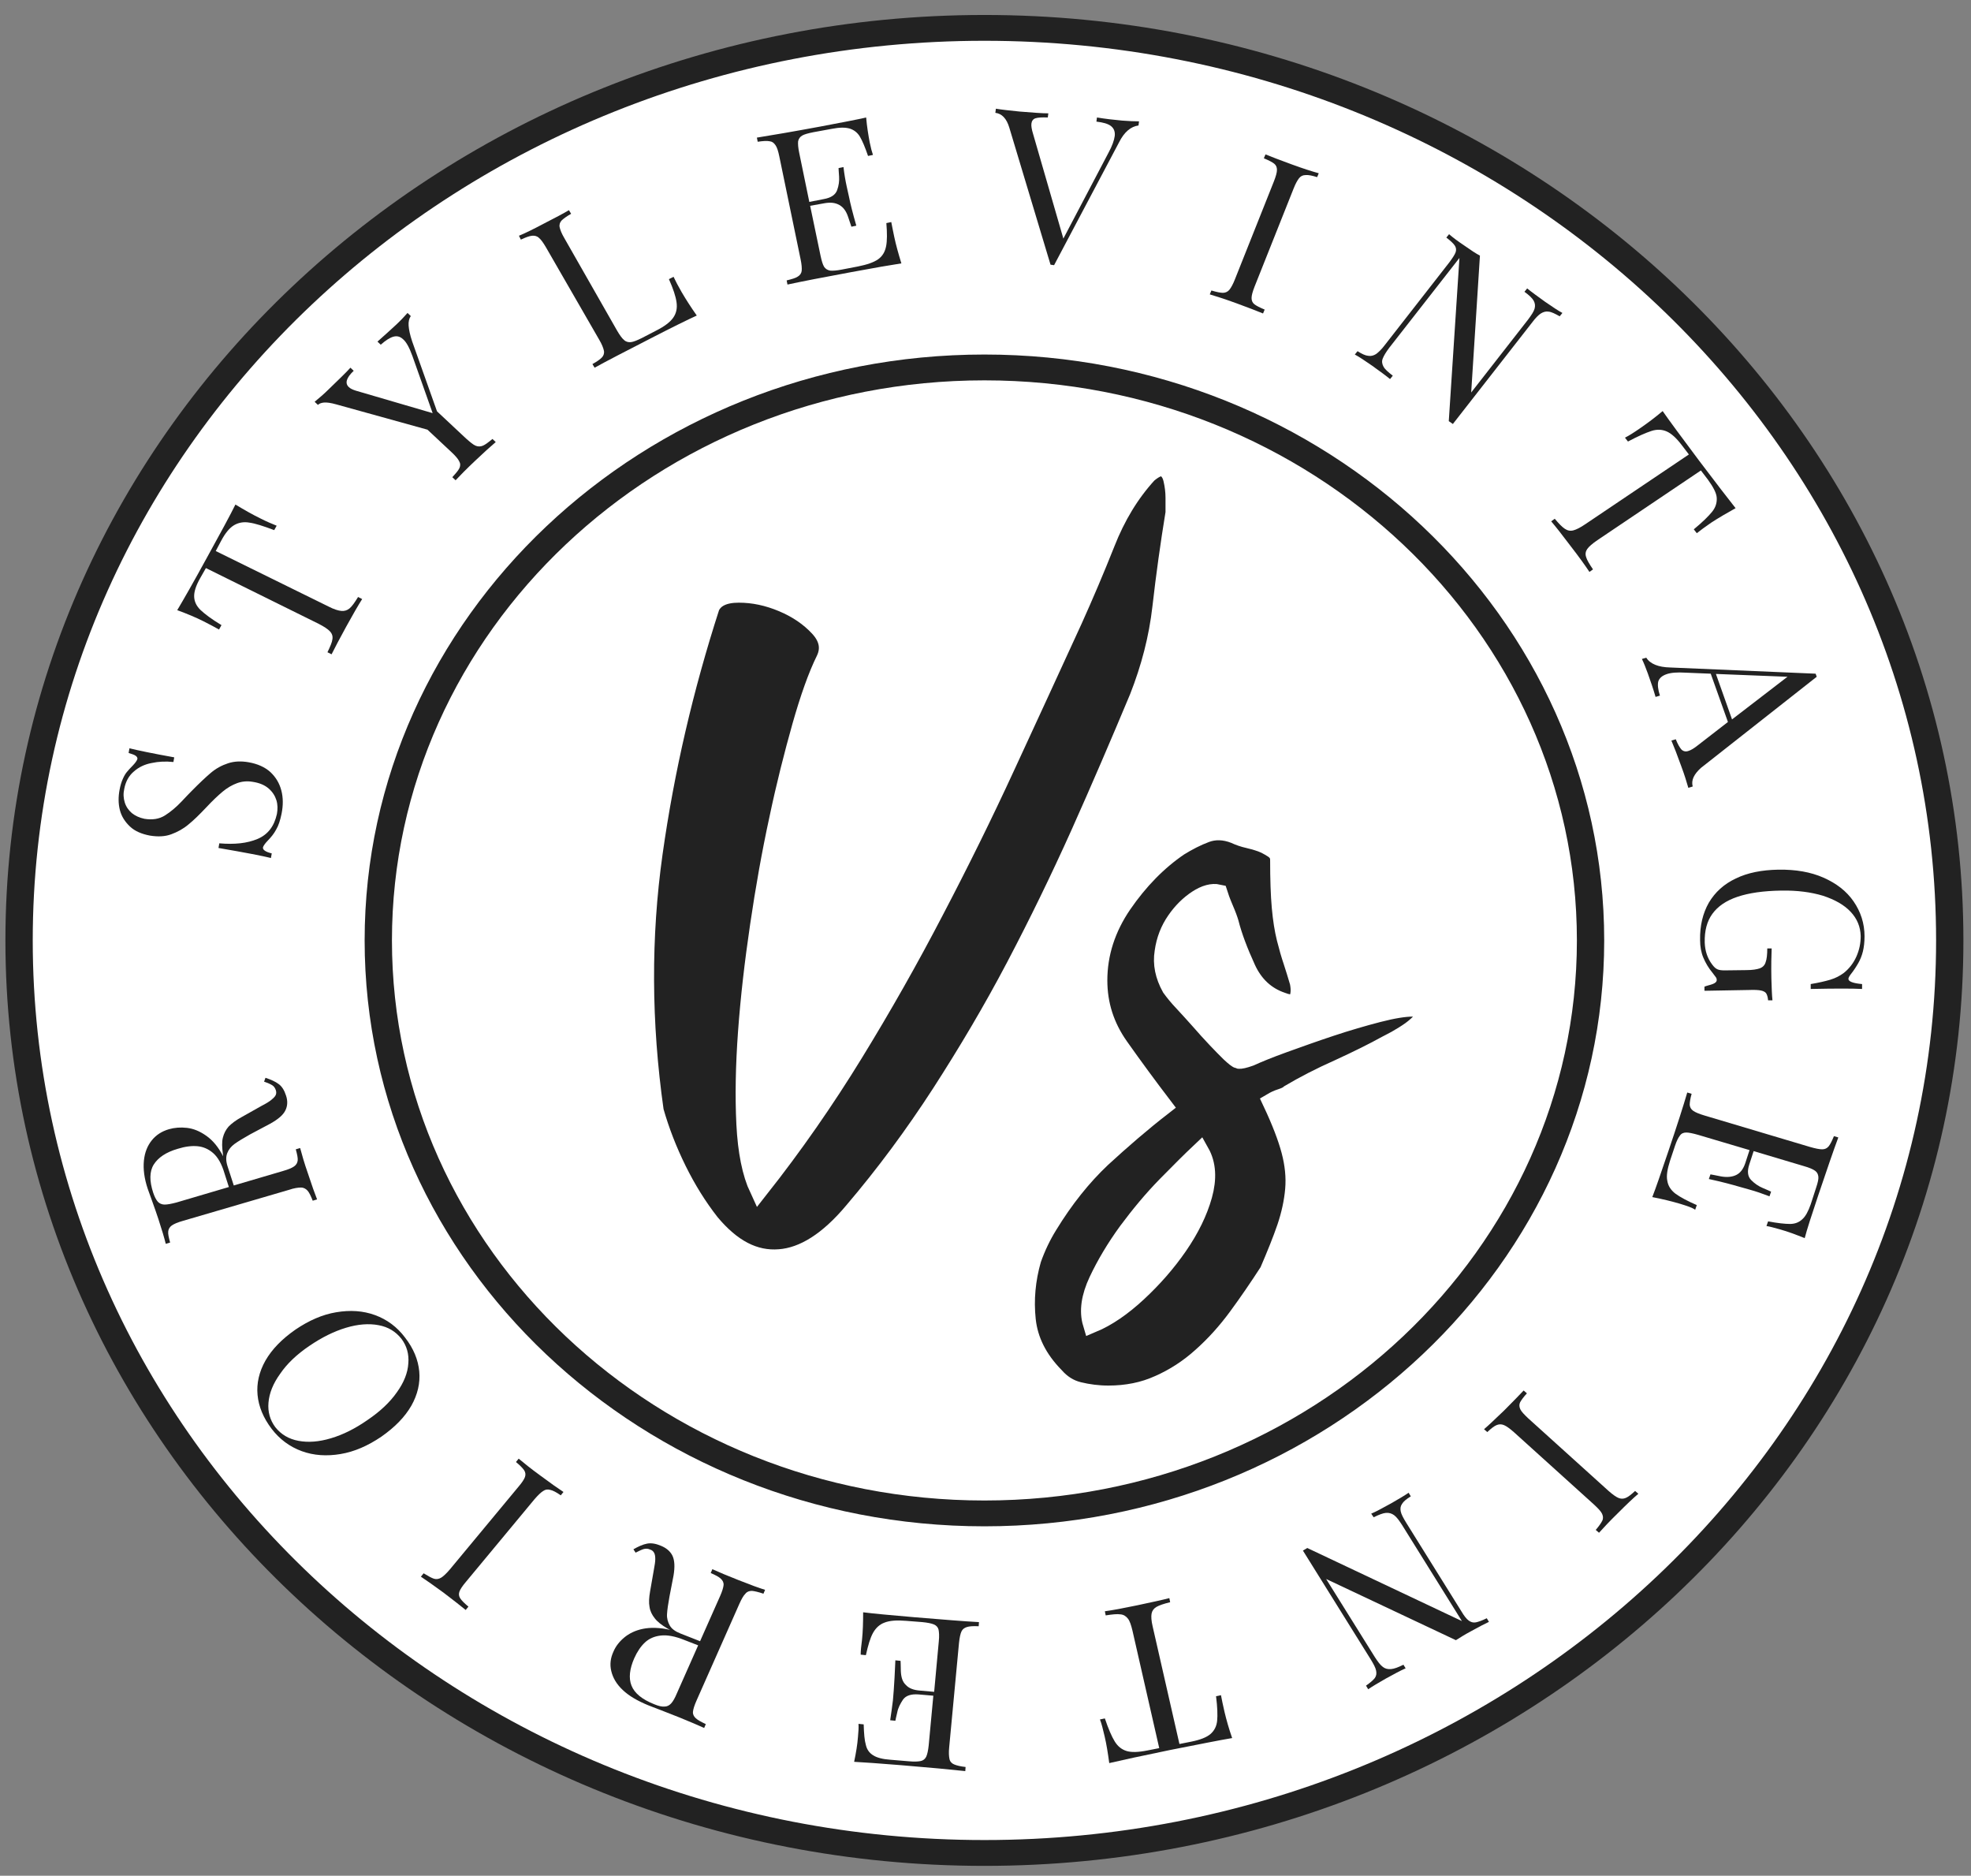 <svg width="103" height="98" viewBox="0 0 103 98" fill="none" xmlns="http://www.w3.org/2000/svg">
<rect x="0" y="0" width="103" height="98" fill="#808080" stroke="none"/>
<g id="02">
<g id="Group">
<path id="Vector" d="M51.443 96.811C79.304 96.811 101.889 75.465 101.889 49.134C101.889 22.803 79.304 1.457 51.443 1.457C23.583 1.457 0.997 22.803 0.997 49.134C0.997 75.465 23.583 96.811 51.443 96.811Z" fill="white"/>
<path id="Vector_2" d="M51.443 97.486C23.237 97.486 0.283 75.792 0.283 49.134C0.283 22.476 23.237 0.782 51.443 0.782C79.65 0.782 102.603 22.476 102.603 49.134C102.603 75.792 79.65 97.486 51.443 97.486ZM51.443 2.131C24.022 2.131 1.711 23.218 1.711 49.134C1.711 75.05 24.022 96.136 51.443 96.136C78.865 96.136 101.176 75.05 101.176 49.134C101.176 23.218 78.865 2.131 51.443 2.131Z" fill="#222222"/>
</g>
<g id="Group_2">
<path id="Vector_3" d="M58.638 6.3C58.981 6.327 59.28 6.34 59.523 6.34L59.495 6.556C59.095 6.61 58.752 6.894 58.481 7.433L55.084 13.855L54.984 13.841L54.898 13.828L52.743 6.664C52.6 6.192 52.357 5.936 52.015 5.895L52.043 5.679C52.357 5.733 52.771 5.774 53.285 5.828C53.956 5.882 54.456 5.922 54.784 5.922L54.755 6.138C54.456 6.125 54.242 6.138 54.113 6.179C53.984 6.219 53.913 6.327 53.899 6.462C53.885 6.583 53.913 6.759 53.984 6.988L55.569 12.465L57.924 7.986C58.124 7.622 58.224 7.325 58.253 7.109C58.281 6.88 58.21 6.705 58.053 6.583C57.896 6.462 57.639 6.394 57.296 6.354L57.325 6.138C57.739 6.206 58.181 6.26 58.638 6.3Z" fill="#222222"/>
<path id="Vector_4" d="M68.23 9.147C68.087 9.147 67.973 9.201 67.888 9.309C67.802 9.416 67.702 9.592 67.602 9.848L65.561 14.975C65.461 15.231 65.404 15.434 65.404 15.568C65.404 15.703 65.447 15.811 65.546 15.892C65.646 15.973 65.832 16.067 66.089 16.175L66.003 16.378C65.675 16.243 65.218 16.067 64.633 15.852C64.005 15.622 63.534 15.474 63.22 15.38L63.305 15.177C63.577 15.258 63.776 15.299 63.905 15.299C64.033 15.299 64.162 15.245 64.248 15.137C64.333 15.029 64.433 14.853 64.533 14.597L66.574 9.47C66.674 9.214 66.731 9.012 66.731 8.877C66.731 8.742 66.688 8.634 66.588 8.553C66.489 8.472 66.303 8.378 66.046 8.27L66.132 8.067C66.431 8.189 66.888 8.364 67.516 8.594C68.102 8.809 68.573 8.958 68.915 9.052L68.83 9.255C68.573 9.174 68.373 9.133 68.23 9.147Z" fill="#222222"/>
<path id="Vector_5" d="M80.935 16.283C80.792 16.256 80.649 16.297 80.521 16.378C80.392 16.459 80.235 16.621 80.064 16.85L75.924 22.152L75.71 22.003L76.267 13.477L72.598 18.172C72.427 18.401 72.313 18.59 72.256 18.739C72.199 18.887 72.227 19.022 72.299 19.157C72.37 19.292 72.541 19.44 72.784 19.629L72.641 19.805C72.427 19.629 72.113 19.4 71.699 19.103C71.328 18.847 71.028 18.644 70.8 18.523L70.942 18.348C71.171 18.496 71.356 18.577 71.499 18.59C71.642 18.617 71.785 18.577 71.913 18.496C72.042 18.401 72.199 18.253 72.37 18.024L75.739 13.707C75.91 13.477 76.024 13.302 76.067 13.181C76.11 13.059 76.096 12.938 76.024 12.83C75.953 12.722 75.81 12.587 75.582 12.412L75.725 12.236C75.91 12.398 76.196 12.614 76.581 12.87C76.867 13.072 77.109 13.234 77.338 13.356L76.881 20.506L79.85 16.702C80.021 16.472 80.15 16.283 80.192 16.135C80.235 15.987 80.221 15.852 80.15 15.717C80.078 15.582 79.907 15.42 79.664 15.245L79.807 15.069C80.021 15.245 80.335 15.474 80.749 15.771C81.12 16.027 81.42 16.229 81.648 16.351L81.506 16.526C81.263 16.391 81.078 16.297 80.935 16.283Z" fill="#222222"/>
<path id="Vector_6" d="M85.716 22.368C86.087 22.111 86.472 21.828 86.886 21.477C87.243 21.99 87.871 22.84 88.771 24.041C89.67 25.228 90.312 26.064 90.698 26.55C90.213 26.82 89.799 27.063 89.427 27.305C89.113 27.521 88.856 27.71 88.671 27.858L88.514 27.656C88.971 27.278 89.285 26.968 89.47 26.739C89.656 26.509 89.727 26.267 89.713 26.01C89.699 25.754 89.527 25.444 89.256 25.066L88.885 24.58L83.475 28.223C83.218 28.398 83.032 28.56 82.947 28.681C82.861 28.803 82.832 28.951 82.89 29.113C82.933 29.262 83.061 29.477 83.246 29.747L83.061 29.882C82.847 29.558 82.519 29.1 82.09 28.547C81.633 27.939 81.291 27.508 81.062 27.238L81.248 27.103C81.462 27.359 81.633 27.535 81.776 27.629C81.919 27.724 82.062 27.751 82.219 27.71C82.376 27.67 82.59 27.562 82.847 27.386L88.257 23.744L87.886 23.258C87.6 22.88 87.343 22.651 87.101 22.543C86.858 22.435 86.587 22.422 86.301 22.516C86.016 22.61 85.602 22.786 85.074 23.069L84.917 22.867C85.131 22.759 85.388 22.597 85.716 22.368Z" fill="#222222"/>
<path id="Vector_7" d="M88.457 41.093L88.228 41.161C88.143 40.864 88.029 40.486 87.857 40.027C87.643 39.434 87.472 38.989 87.343 38.692L87.572 38.624C87.672 38.881 87.786 39.07 87.872 39.164C87.972 39.258 88.1 39.285 88.243 39.231C88.371 39.191 88.528 39.096 88.714 38.948L90.298 37.721L89.399 35.198L88.071 35.144C87.643 35.117 87.315 35.144 87.087 35.225C86.858 35.306 86.715 35.427 86.658 35.602C86.615 35.778 86.644 36.034 86.744 36.344L86.516 36.412C86.401 36.007 86.258 35.602 86.116 35.198C86.002 34.887 85.902 34.631 85.802 34.429L86.03 34.361C86.23 34.685 86.658 34.86 87.286 34.874L94.88 35.198L94.938 35.359L88.885 40.122C88.514 40.459 88.371 40.769 88.457 41.093ZM93.41 35.359L89.67 35.211L90.512 37.586L93.41 35.359Z" fill="#222222"/>
<path id="Vector_8" d="M89.499 51.414C89.642 51.36 89.713 51.292 89.713 51.198C89.713 51.144 89.699 51.104 89.671 51.063C89.642 51.023 89.585 50.942 89.499 50.834C89.285 50.578 89.128 50.308 89.014 50.038C88.9 49.768 88.843 49.458 88.843 49.12C88.828 48.365 88.985 47.717 89.299 47.164C89.628 46.611 90.085 46.193 90.713 45.896C91.326 45.599 92.069 45.451 92.939 45.437C93.839 45.424 94.624 45.559 95.295 45.856C95.966 46.153 96.494 46.557 96.865 47.097C97.236 47.636 97.436 48.244 97.436 48.918C97.436 49.215 97.407 49.485 97.35 49.714C97.293 49.943 97.208 50.146 97.108 50.321C97.008 50.497 96.879 50.699 96.708 50.915C96.637 51.009 96.594 51.09 96.594 51.144C96.594 51.279 96.836 51.373 97.308 51.414V51.67C96.808 51.643 95.909 51.643 94.624 51.67V51.414C95.038 51.346 95.38 51.266 95.652 51.185C95.923 51.104 96.151 50.982 96.351 50.834C96.622 50.618 96.851 50.335 97.008 49.984C97.165 49.633 97.236 49.282 97.236 48.905C97.222 48.419 97.051 48.001 96.708 47.636C96.365 47.272 95.88 47.002 95.266 46.8C94.638 46.611 93.924 46.517 93.097 46.53C92.154 46.544 91.398 46.652 90.798 46.854C90.199 47.056 89.77 47.353 89.485 47.744C89.2 48.136 89.071 48.635 89.085 49.242C89.1 49.687 89.228 50.065 89.471 50.389C89.571 50.523 89.656 50.605 89.756 50.645C89.842 50.685 89.97 50.699 90.127 50.699L91.255 50.685C91.583 50.685 91.812 50.645 91.969 50.591C92.112 50.537 92.226 50.429 92.269 50.267C92.326 50.119 92.354 49.876 92.354 49.552H92.583C92.568 49.916 92.554 50.429 92.568 51.117C92.583 51.63 92.597 52.021 92.625 52.264H92.397C92.383 52.089 92.34 51.967 92.297 51.9C92.254 51.832 92.154 51.778 92.026 51.751C91.897 51.724 91.683 51.711 91.384 51.724L89.071 51.765V51.549C89.2 51.495 89.357 51.468 89.499 51.414Z" fill="#222222"/>
<path id="Vector_9" d="M87.801 62.895C87.387 62.773 86.901 62.652 86.345 62.544C86.53 62.072 86.802 61.276 87.187 60.142C87.644 58.793 87.972 57.768 88.172 57.08L88.4 57.148C88.329 57.404 88.3 57.593 88.3 57.728C88.315 57.863 88.372 57.957 88.486 58.038C88.6 58.119 88.8 58.2 89.071 58.281L94.595 59.927C94.881 60.008 95.081 60.048 95.224 60.048C95.366 60.048 95.48 59.994 95.566 59.886C95.652 59.778 95.737 59.603 95.837 59.36L96.066 59.428C95.809 60.115 95.466 61.127 95.009 62.477C94.667 63.502 94.424 64.244 94.31 64.689C93.839 64.5 93.411 64.338 93.011 64.23C92.725 64.149 92.483 64.082 92.311 64.055L92.397 63.812C92.897 63.907 93.282 63.947 93.539 63.947C93.796 63.947 94.01 63.866 94.181 63.704C94.353 63.556 94.496 63.286 94.624 62.922L94.909 62.045C94.995 61.788 95.038 61.6 95.024 61.478C95.009 61.357 94.966 61.249 94.852 61.168C94.738 61.087 94.553 61.006 94.267 60.925L91.641 60.142L91.412 60.844C91.298 61.195 91.326 61.465 91.512 61.654C91.698 61.842 91.897 61.977 92.126 62.072C92.354 62.166 92.497 62.234 92.554 62.261L92.469 62.504C92.112 62.368 91.769 62.247 91.427 62.153L90.898 62.004C90.527 61.896 89.985 61.748 89.3 61.6L89.385 61.357C89.442 61.37 89.628 61.397 89.942 61.465C90.256 61.519 90.527 61.492 90.741 61.384C90.955 61.276 91.098 61.073 91.198 60.79L91.427 60.089L88.743 59.293C88.457 59.212 88.257 59.171 88.115 59.171C87.972 59.171 87.858 59.225 87.787 59.333C87.701 59.441 87.615 59.616 87.529 59.873L87.273 60.642C87.13 61.087 87.073 61.438 87.13 61.694C87.173 61.964 87.315 62.18 87.558 62.368C87.801 62.544 88.172 62.746 88.671 62.962L88.586 63.205C88.415 63.084 88.143 63.003 87.801 62.895Z" fill="#222222"/>
<path id="Vector_10" d="M83.733 79.448C83.79 79.327 83.775 79.205 83.718 79.084C83.661 78.963 83.519 78.814 83.304 78.612L79.108 74.821C78.894 74.632 78.722 74.51 78.594 74.457C78.465 74.403 78.337 74.403 78.208 74.457C78.08 74.51 77.923 74.632 77.723 74.821L77.552 74.672C77.823 74.443 78.166 74.106 78.608 73.688C79.065 73.229 79.407 72.878 79.622 72.649L79.793 72.797C79.607 72.999 79.493 73.161 79.436 73.269C79.379 73.391 79.393 73.512 79.45 73.633C79.507 73.755 79.65 73.903 79.864 74.106L84.061 77.897C84.275 78.085 84.446 78.207 84.575 78.261C84.703 78.315 84.832 78.315 84.96 78.261C85.089 78.207 85.246 78.085 85.446 77.897L85.617 78.045C85.374 78.247 85.017 78.585 84.561 79.043C84.118 79.475 83.79 79.826 83.561 80.082L83.39 79.934C83.561 79.731 83.675 79.57 83.733 79.448Z" fill="#222222"/>
<path id="Vector_11" d="M71.842 87.677C71.928 87.556 71.942 87.435 71.913 87.286C71.885 87.138 71.785 86.949 71.628 86.693L68.088 81.013L68.316 80.878L76.396 84.696L73.269 79.677C73.112 79.434 72.984 79.259 72.856 79.165C72.727 79.07 72.584 79.03 72.427 79.043C72.27 79.057 72.056 79.138 71.785 79.273L71.656 79.084C71.913 78.976 72.256 78.787 72.699 78.544C73.098 78.315 73.398 78.139 73.612 77.991L73.726 78.18C73.498 78.315 73.341 78.45 73.269 78.571C73.184 78.692 73.17 78.814 73.198 78.962C73.227 79.111 73.327 79.3 73.484 79.556L76.367 84.183C76.51 84.426 76.638 84.588 76.752 84.669C76.867 84.75 76.981 84.79 77.124 84.763C77.252 84.737 77.452 84.669 77.695 84.548L77.809 84.737C77.581 84.844 77.266 85.006 76.853 85.236C76.553 85.397 76.296 85.559 76.082 85.694L69.301 82.497L71.842 86.571C71.999 86.814 72.128 86.989 72.256 87.084C72.37 87.178 72.513 87.219 72.684 87.205C72.856 87.192 73.07 87.111 73.341 86.976L73.455 87.165C73.198 87.273 72.856 87.462 72.413 87.704C72.013 87.934 71.714 88.109 71.499 88.258L71.385 88.069C71.599 87.92 71.756 87.785 71.842 87.677Z" fill="#222222"/>
<path id="Vector_12" d="M63.991 89.445C64.091 89.863 64.219 90.322 64.39 90.808C63.748 90.915 62.677 91.131 61.164 91.428C59.651 91.739 58.595 91.968 57.967 92.116C57.895 91.59 57.824 91.131 57.724 90.713C57.639 90.349 57.567 90.052 57.481 89.836L57.738 89.782C57.924 90.335 58.095 90.727 58.252 90.983C58.409 91.239 58.609 91.401 58.866 91.482C59.123 91.563 59.494 91.55 59.965 91.455L60.579 91.334L59.18 85.195C59.109 84.898 59.037 84.683 58.937 84.561C58.837 84.44 58.723 84.359 58.552 84.345C58.381 84.318 58.124 84.345 57.781 84.399L57.738 84.183C58.138 84.13 58.709 84.022 59.423 83.873C60.179 83.711 60.75 83.59 61.107 83.496L61.15 83.711C60.807 83.792 60.579 83.873 60.436 83.954C60.294 84.035 60.208 84.156 60.179 84.305C60.151 84.453 60.165 84.683 60.236 84.98L61.635 91.118L62.249 90.996C62.72 90.902 63.063 90.767 63.263 90.592C63.462 90.416 63.577 90.187 63.605 89.904C63.634 89.62 63.62 89.189 63.548 88.622L63.805 88.568C63.848 88.784 63.905 89.081 63.991 89.445Z" fill="#222222"/>
<path id="Vector_13" d="M45.049 85.654C45.092 85.236 45.106 84.764 45.106 84.237C45.634 84.305 46.519 84.386 47.775 84.494C49.26 84.615 50.387 84.71 51.158 84.75L51.144 84.966C50.858 84.952 50.659 84.966 50.53 85.006C50.402 85.047 50.302 85.114 50.245 85.236C50.188 85.357 50.145 85.559 50.116 85.829L49.602 91.293C49.574 91.563 49.588 91.765 49.617 91.9C49.645 92.035 49.731 92.13 49.859 92.184C49.988 92.238 50.188 92.291 50.459 92.319L50.444 92.534C49.688 92.453 48.56 92.346 47.076 92.224C45.934 92.13 45.12 92.076 44.635 92.049C44.735 91.576 44.806 91.145 44.835 90.754C44.863 90.47 44.877 90.241 44.863 90.066L45.134 90.093C45.149 90.578 45.177 90.929 45.249 91.172C45.306 91.415 45.434 91.59 45.634 91.711C45.82 91.833 46.134 91.914 46.533 91.941L47.504 92.022C47.789 92.049 47.989 92.035 48.118 92.008C48.246 91.981 48.346 91.9 48.403 91.779C48.46 91.657 48.503 91.455 48.532 91.185L48.774 88.595L48.004 88.528C47.618 88.501 47.347 88.582 47.19 88.797C47.047 89.013 46.933 89.229 46.89 89.458C46.833 89.688 46.804 89.836 46.79 89.904L46.519 89.877C46.576 89.512 46.619 89.175 46.662 88.838L46.705 88.312C46.733 87.934 46.762 87.421 46.79 86.747L47.061 86.774C47.061 86.828 47.076 87.003 47.076 87.313C47.09 87.624 47.161 87.867 47.333 88.028C47.49 88.204 47.732 88.298 48.046 88.325L48.817 88.393L49.06 85.748C49.088 85.479 49.074 85.276 49.046 85.141C49.017 85.02 48.931 84.925 48.803 84.871C48.675 84.817 48.475 84.777 48.203 84.75L47.347 84.683C46.862 84.642 46.49 84.669 46.219 84.777C45.962 84.871 45.763 85.06 45.62 85.317C45.477 85.573 45.363 85.964 45.249 86.477L44.977 86.45C44.977 86.248 45.006 85.978 45.049 85.654Z" fill="#222222"/>
<path id="Vector_14" d="M33.815 80.649C34.029 80.608 34.272 80.649 34.528 80.757C34.828 80.878 35.028 81.053 35.142 81.283C35.256 81.526 35.271 81.863 35.199 82.308L34.985 83.415C34.914 83.806 34.871 84.103 34.857 84.332C34.843 84.548 34.9 84.75 34.999 84.925C35.099 85.101 35.285 85.236 35.556 85.344L36.584 85.748L37.626 83.401C37.74 83.145 37.797 82.956 37.812 82.821C37.826 82.686 37.769 82.578 37.669 82.484C37.569 82.389 37.398 82.295 37.141 82.187L37.226 81.984C37.555 82.133 37.997 82.322 38.582 82.551C39.196 82.794 39.667 82.969 39.981 83.064L39.896 83.266C39.624 83.172 39.425 83.131 39.296 83.118C39.153 83.118 39.039 83.158 38.953 83.266C38.854 83.361 38.754 83.536 38.639 83.792L36.398 88.851C36.284 89.108 36.227 89.296 36.213 89.431C36.199 89.566 36.256 89.674 36.356 89.769C36.456 89.863 36.627 89.958 36.884 90.079L36.798 90.281C36.498 90.147 36.07 89.958 35.499 89.728C35.214 89.62 34.914 89.499 34.571 89.364C34.229 89.229 34 89.148 33.872 89.094C33.315 88.865 32.873 88.609 32.544 88.298C32.216 87.988 32.03 87.664 31.945 87.313C31.859 86.963 31.902 86.625 32.059 86.288C32.173 86.018 32.359 85.775 32.616 85.559C32.873 85.344 33.201 85.182 33.601 85.101C34 85.02 34.486 85.033 35.014 85.155L34.885 85.087C34.586 84.912 34.357 84.737 34.214 84.548C34.072 84.372 33.972 84.17 33.943 83.954C33.9 83.738 33.915 83.468 33.972 83.145L34.172 81.998C34.214 81.769 34.243 81.593 34.243 81.458C34.243 81.323 34.229 81.215 34.186 81.135C34.143 81.053 34.072 80.986 33.972 80.959C33.858 80.905 33.743 80.905 33.643 80.932C33.544 80.959 33.401 81.027 33.215 81.121L33.101 80.946C33.358 80.797 33.601 80.689 33.815 80.649ZM34.528 85.452C34.186 85.492 33.915 85.614 33.7 85.816C33.486 86.018 33.301 86.288 33.144 86.639C32.901 87.192 32.844 87.678 33.001 88.069C33.158 88.46 33.544 88.784 34.186 89.04C34.414 89.135 34.586 89.175 34.728 89.162C34.857 89.162 34.971 89.108 35.071 89C35.171 88.892 35.271 88.716 35.371 88.474L36.484 85.964L35.756 85.681C35.285 85.492 34.871 85.411 34.528 85.452Z" fill="#222222"/>
<path id="Vector_15" d="M22.68 82.484C22.809 82.524 22.937 82.497 23.051 82.43C23.166 82.362 23.323 82.214 23.508 81.998L27.091 77.681C27.277 77.465 27.391 77.29 27.434 77.168C27.477 77.047 27.462 76.925 27.391 76.817C27.32 76.71 27.177 76.561 26.963 76.386L27.105 76.21C27.377 76.44 27.748 76.737 28.247 77.101C28.776 77.492 29.175 77.775 29.446 77.951L29.304 78.126C29.075 77.964 28.89 77.87 28.761 77.843C28.633 77.802 28.504 77.816 28.39 77.897C28.276 77.964 28.119 78.113 27.933 78.328L24.35 82.645C24.165 82.861 24.051 83.037 24.008 83.158C23.965 83.28 23.979 83.401 24.051 83.509C24.122 83.617 24.265 83.765 24.479 83.941L24.336 84.116C24.093 83.914 23.708 83.617 23.18 83.212C22.68 82.848 22.281 82.565 21.995 82.376L22.138 82.2C22.381 82.349 22.552 82.443 22.68 82.484Z" fill="#222222"/>
<path id="Vector_16" d="M13.459 72.878C13.402 72.271 13.544 71.664 13.873 71.084C14.215 70.49 14.729 69.964 15.443 69.465C16.142 68.993 16.842 68.682 17.57 68.561C18.298 68.439 18.968 68.48 19.597 68.709C20.225 68.939 20.753 69.33 21.167 69.883C21.609 70.45 21.852 71.043 21.909 71.65C21.966 72.257 21.823 72.865 21.495 73.445C21.152 74.038 20.639 74.564 19.925 75.064C19.226 75.536 18.526 75.846 17.798 75.968C17.084 76.089 16.399 76.048 15.771 75.819C15.143 75.59 14.615 75.198 14.201 74.659C13.758 74.079 13.516 73.485 13.459 72.878ZM15.6 75.279C16.099 75.374 16.67 75.333 17.298 75.144C17.927 74.956 18.555 74.645 19.211 74.187C19.868 73.742 20.382 73.256 20.739 72.743C21.11 72.231 21.31 71.718 21.338 71.232C21.381 70.746 21.253 70.315 20.981 69.951C20.681 69.573 20.296 69.33 19.782 69.236C19.283 69.141 18.712 69.181 18.084 69.37C17.455 69.559 16.827 69.87 16.171 70.315C15.514 70.76 15 71.246 14.643 71.772C14.272 72.284 14.072 72.784 14.03 73.283C13.987 73.769 14.115 74.2 14.386 74.564C14.686 74.942 15.086 75.185 15.6 75.279Z" fill="#222222"/>
<path id="Vector_17" d="M14.558 56.635C14.729 56.756 14.857 56.959 14.943 57.228C15.043 57.512 15.029 57.782 14.915 58.011C14.8 58.254 14.529 58.483 14.115 58.712L13.073 59.266C12.716 59.468 12.445 59.63 12.259 59.765C12.074 59.9 11.945 60.062 11.874 60.251C11.803 60.439 11.803 60.655 11.888 60.925L12.217 61.937L14.786 61.181C15.072 61.1 15.257 61.02 15.371 60.939C15.486 60.858 15.543 60.75 15.557 60.628C15.571 60.507 15.528 60.304 15.457 60.048L15.685 59.981C15.771 60.304 15.899 60.763 16.099 61.33C16.299 61.937 16.456 62.382 16.57 62.665L16.342 62.733C16.242 62.477 16.156 62.301 16.071 62.207C15.985 62.112 15.871 62.045 15.728 62.045C15.585 62.045 15.371 62.072 15.1 62.166L9.562 63.785C9.276 63.866 9.091 63.947 8.976 64.028C8.862 64.109 8.805 64.217 8.791 64.338C8.776 64.473 8.819 64.662 8.891 64.918L8.662 64.986C8.591 64.689 8.462 64.257 8.277 63.691C8.191 63.421 8.077 63.111 7.963 62.787C7.849 62.463 7.763 62.234 7.72 62.112C7.535 61.559 7.478 61.074 7.52 60.642C7.563 60.21 7.706 59.859 7.934 59.576C8.163 59.293 8.462 59.104 8.834 58.996C9.119 58.915 9.433 58.888 9.776 58.928C10.118 58.969 10.447 59.104 10.789 59.347C11.132 59.59 11.417 59.94 11.66 60.412L11.646 60.278C11.603 59.94 11.589 59.67 11.646 59.441C11.703 59.212 11.803 59.023 11.945 58.861C12.102 58.699 12.331 58.524 12.631 58.362L13.687 57.768C13.901 57.66 14.072 57.552 14.172 57.471C14.272 57.39 14.358 57.309 14.401 57.228C14.444 57.148 14.444 57.053 14.415 56.959C14.372 56.837 14.315 56.756 14.229 56.702C14.144 56.648 14.001 56.581 13.801 56.514L13.873 56.311C14.158 56.406 14.401 56.514 14.558 56.635ZM11.146 60.251C10.903 60.035 10.618 59.913 10.318 59.886C10.018 59.859 9.676 59.9 9.29 60.021C8.677 60.197 8.263 60.48 8.034 60.844C7.806 61.208 7.806 61.708 8.006 62.315C8.077 62.531 8.163 62.692 8.248 62.787C8.334 62.881 8.462 62.935 8.605 62.935C8.748 62.935 8.962 62.895 9.219 62.827L11.96 62.018L11.731 61.303C11.589 60.817 11.389 60.466 11.146 60.251Z" fill="#222222"/>
<path id="Vector_18" d="M13.459 43.832C14.001 43.603 14.329 43.171 14.472 42.523C14.515 42.281 14.515 42.038 14.444 41.808C14.372 41.579 14.244 41.377 14.044 41.201C13.844 41.026 13.573 40.904 13.216 40.85C12.916 40.797 12.645 40.824 12.388 40.918C12.131 41.012 11.874 41.161 11.632 41.363C11.389 41.566 11.104 41.835 10.789 42.173C10.432 42.55 10.118 42.861 9.847 43.077C9.576 43.306 9.276 43.468 8.948 43.589C8.62 43.711 8.249 43.724 7.835 43.657C7.406 43.576 7.049 43.427 6.793 43.184C6.536 42.942 6.35 42.658 6.264 42.321C6.179 41.984 6.179 41.633 6.25 41.255C6.293 41.026 6.35 40.85 6.421 40.689C6.493 40.527 6.564 40.405 6.65 40.311C6.735 40.216 6.821 40.108 6.935 40.001C7.078 39.852 7.149 39.744 7.178 39.663C7.192 39.596 7.164 39.542 7.092 39.488C7.021 39.434 6.892 39.394 6.721 39.34L6.764 39.097C7.207 39.205 7.977 39.367 9.105 39.569L9.062 39.812C8.663 39.771 8.291 39.785 7.92 39.866C7.563 39.933 7.249 40.081 6.992 40.311C6.735 40.527 6.564 40.837 6.493 41.215C6.436 41.471 6.45 41.7 6.521 41.93C6.593 42.159 6.721 42.334 6.892 42.483C7.078 42.631 7.292 42.726 7.549 42.78C7.963 42.847 8.32 42.793 8.62 42.604C8.919 42.416 9.205 42.173 9.476 41.889C9.747 41.606 9.919 41.417 10.019 41.323C10.418 40.918 10.747 40.608 11.018 40.378C11.289 40.149 11.589 39.987 11.917 39.879C12.245 39.771 12.602 39.758 12.988 39.825C13.459 39.906 13.844 40.081 14.13 40.338C14.415 40.608 14.601 40.918 14.701 41.296C14.801 41.673 14.801 42.078 14.715 42.51C14.643 42.861 14.558 43.13 14.429 43.346C14.315 43.562 14.158 43.751 13.987 43.926C13.844 44.075 13.773 44.183 13.744 44.264C13.73 44.331 13.758 44.385 13.83 44.439C13.901 44.493 14.03 44.547 14.201 44.587L14.158 44.83C13.744 44.722 12.831 44.547 11.418 44.304L11.46 44.061C12.26 44.129 12.916 44.061 13.459 43.832Z" fill="#222222"/>
<path id="Vector_19" d="M10.632 32.459C10.232 32.257 9.776 32.068 9.262 31.879C9.576 31.353 10.104 30.435 10.818 29.127C11.531 27.832 12.031 26.914 12.302 26.361C12.773 26.644 13.201 26.887 13.587 27.076C13.93 27.252 14.229 27.373 14.458 27.467L14.329 27.697C13.758 27.481 13.33 27.346 13.03 27.305C12.73 27.252 12.459 27.305 12.231 27.44C12.002 27.575 11.774 27.845 11.56 28.25L11.274 28.79L17.17 31.69C17.455 31.838 17.684 31.906 17.841 31.919C17.998 31.933 18.14 31.892 18.269 31.785C18.397 31.677 18.54 31.474 18.712 31.191L18.926 31.299C18.712 31.636 18.44 32.108 18.098 32.729C17.741 33.376 17.484 33.876 17.327 34.186L17.113 34.078C17.256 33.781 17.355 33.552 17.37 33.403C17.398 33.242 17.355 33.107 17.241 32.985C17.127 32.864 16.941 32.742 16.656 32.594L10.761 29.68L10.461 30.206C10.232 30.611 10.133 30.934 10.147 31.191C10.161 31.447 10.275 31.677 10.489 31.879C10.703 32.081 11.06 32.351 11.574 32.661L11.446 32.891C11.26 32.783 10.975 32.634 10.632 32.459Z" fill="#222222"/>
<path id="Vector_20" d="M20.71 16.958C20.953 16.729 21.153 16.513 21.296 16.351L21.467 16.513C21.381 16.634 21.338 16.81 21.353 17.012C21.367 17.214 21.424 17.498 21.538 17.835L22.837 21.491L24.351 22.908C24.565 23.096 24.722 23.231 24.85 23.285C24.979 23.339 25.107 23.339 25.235 23.285C25.364 23.231 25.521 23.11 25.735 22.934L25.906 23.096C25.635 23.326 25.278 23.65 24.836 24.068C24.365 24.513 24.022 24.864 23.808 25.093L23.637 24.931C23.822 24.729 23.951 24.58 24.008 24.459C24.065 24.338 24.065 24.216 23.994 24.095C23.936 23.973 23.794 23.811 23.594 23.623L22.338 22.449L17.57 21.127C17.285 21.046 17.07 21.019 16.928 21.032C16.785 21.046 16.685 21.086 16.614 21.154L16.442 20.992C16.671 20.803 16.928 20.587 17.185 20.331C17.713 19.818 18.098 19.454 18.312 19.211L18.484 19.373C18.098 19.737 18.013 20.02 18.227 20.223C18.312 20.304 18.427 20.358 18.598 20.412L22.609 21.585L21.553 18.604C21.396 18.172 21.239 17.875 21.067 17.727C20.91 17.579 20.739 17.538 20.553 17.592C20.368 17.646 20.154 17.781 19.897 18.01L19.726 17.848C20.068 17.552 20.382 17.255 20.71 16.958Z" fill="#222222"/>
<path id="Vector_21" d="M29.346 11.521C29.26 11.616 29.218 11.737 29.246 11.872C29.275 12.007 29.346 12.196 29.489 12.438L32.244 17.268C32.386 17.511 32.501 17.673 32.615 17.767C32.715 17.862 32.843 17.889 32.972 17.875C33.1 17.862 33.3 17.781 33.543 17.66L34.299 17.268C34.727 17.052 35.027 16.823 35.184 16.594C35.341 16.364 35.398 16.108 35.355 15.798C35.313 15.487 35.184 15.096 34.956 14.584L35.199 14.462C35.298 14.678 35.441 14.948 35.627 15.272C35.841 15.636 36.098 16.041 36.412 16.486C35.941 16.702 35.141 17.093 34.042 17.66C32.729 18.334 31.73 18.847 31.073 19.211L30.959 19.022C31.202 18.887 31.373 18.766 31.459 18.671C31.544 18.577 31.587 18.455 31.558 18.32C31.53 18.186 31.459 17.997 31.316 17.754L28.532 12.924C28.39 12.681 28.275 12.519 28.161 12.425C28.061 12.331 27.933 12.304 27.804 12.317C27.662 12.331 27.476 12.398 27.219 12.519L27.119 12.317C27.419 12.196 27.861 11.98 28.447 11.669C29.003 11.386 29.432 11.157 29.731 10.981L29.846 11.17C29.603 11.305 29.446 11.427 29.346 11.521Z" fill="#222222"/>
<path id="Vector_22" d="M46.733 12.384C46.819 12.789 46.947 13.248 47.104 13.761C46.576 13.841 45.705 13.99 44.477 14.219C43.007 14.489 41.908 14.705 41.151 14.867L41.109 14.651C41.38 14.583 41.58 14.529 41.694 14.448C41.808 14.381 41.88 14.273 41.894 14.152C41.908 14.017 41.894 13.814 41.837 13.545L40.723 8.162C40.666 7.892 40.609 7.703 40.523 7.582C40.438 7.46 40.352 7.393 40.209 7.379C40.081 7.352 39.867 7.366 39.596 7.406L39.553 7.19C40.309 7.069 41.423 6.88 42.879 6.61C44.006 6.394 44.806 6.246 45.263 6.138C45.305 6.624 45.377 7.055 45.448 7.433C45.505 7.717 45.562 7.932 45.619 8.094L45.362 8.148C45.206 7.69 45.063 7.352 44.934 7.136C44.806 6.921 44.62 6.786 44.406 6.718C44.178 6.651 43.878 6.651 43.464 6.732L42.508 6.907C42.236 6.961 42.036 7.015 41.922 7.082C41.808 7.15 41.737 7.244 41.708 7.379C41.694 7.514 41.708 7.717 41.765 7.986L42.293 10.55L43.05 10.401C43.435 10.334 43.664 10.172 43.749 9.929C43.835 9.686 43.864 9.457 43.849 9.227C43.835 8.998 43.821 8.85 43.821 8.782L44.078 8.728C44.121 9.093 44.178 9.43 44.249 9.754L44.363 10.266C44.435 10.631 44.563 11.143 44.749 11.791L44.492 11.845C44.477 11.791 44.42 11.629 44.32 11.332C44.221 11.035 44.078 10.833 43.864 10.711C43.65 10.59 43.407 10.563 43.093 10.617L42.336 10.752L42.879 13.356C42.936 13.626 42.993 13.814 43.064 13.936C43.136 14.044 43.236 14.111 43.378 14.138C43.507 14.152 43.721 14.138 43.992 14.084L44.834 13.922C45.305 13.828 45.662 13.707 45.891 13.545C46.119 13.383 46.248 13.153 46.305 12.87C46.362 12.587 46.362 12.182 46.319 11.656L46.576 11.602C46.619 11.804 46.661 12.061 46.733 12.384Z" fill="#222222"/>
</g>
<g id="Group_3">
<path id="Vector_23" d="M37.111 63.907C36.455 63.07 35.884 62.153 35.384 61.141C34.885 60.129 34.485 59.104 34.185 58.051C33.528 53.424 33.514 48.931 34.128 44.574C34.742 40.216 35.741 35.926 37.111 31.69C37.34 31.218 37.839 30.988 38.61 30.988C39.381 30.988 40.138 31.15 40.908 31.474C41.679 31.798 42.307 32.23 42.807 32.769C43.306 33.309 43.421 33.876 43.149 34.456C42.721 35.319 42.307 36.493 41.893 37.95C41.479 39.42 41.065 41.039 40.694 42.807C40.309 44.574 39.98 46.436 39.695 48.365C39.41 50.294 39.195 52.156 39.067 53.923C38.938 55.691 38.91 57.296 38.981 58.726C39.053 60.156 39.281 61.289 39.666 62.112C41.465 59.832 43.107 57.471 44.605 55.029C46.104 52.588 47.503 50.119 48.816 47.596C50.13 45.087 51.386 42.55 52.571 39.974C53.755 37.41 54.926 34.874 56.068 32.378C56.639 31.11 57.21 29.774 57.767 28.371C58.323 26.955 59.051 25.754 59.979 24.742C60.364 24.418 60.664 24.311 60.864 24.418C61.078 24.526 61.221 24.729 61.292 25.039C61.364 25.349 61.407 25.673 61.407 26.01C61.407 26.348 61.407 26.617 61.407 26.793C61.135 28.452 60.907 30.098 60.721 31.73C60.536 33.363 60.122 34.928 59.522 36.452C58.523 38.84 57.51 41.201 56.453 43.562C55.397 45.91 54.269 48.23 53.07 50.51C51.871 52.79 50.558 55.002 49.173 57.148C47.774 59.306 46.261 61.357 44.605 63.299C43.306 64.851 42.008 65.674 40.737 65.768C39.41 65.876 38.225 65.242 37.111 63.907Z" fill="#222222" stroke="white" stroke-miterlimit="10"/>
<path id="Vector_24" d="M60.75 57.782C59.979 56.77 59.223 55.744 58.48 54.692C57.738 53.64 57.367 52.493 57.367 51.225C57.367 49.822 57.795 48.486 58.652 47.232C59.508 45.99 60.493 44.979 61.606 44.223C62.063 43.94 62.534 43.697 63.005 43.522C63.476 43.346 63.99 43.36 64.533 43.575C64.761 43.684 65.004 43.764 65.246 43.818C65.489 43.872 65.718 43.94 65.903 44.007C66.089 44.075 66.303 44.183 66.531 44.331C66.76 44.479 66.874 44.668 66.874 44.925C66.874 45.937 66.902 46.759 66.959 47.394C67.016 48.028 67.102 48.567 67.216 49.026C67.331 49.485 67.445 49.876 67.559 50.213C67.673 50.564 67.787 50.928 67.901 51.319C67.973 51.684 67.959 51.994 67.844 52.237C67.73 52.493 67.445 52.52 66.988 52.345C66.146 52.061 65.518 51.481 65.118 50.604C64.718 49.727 64.419 48.945 64.233 48.216C64.19 48.068 64.105 47.825 63.947 47.461C63.791 47.097 63.705 46.84 63.662 46.706C63.362 46.638 62.991 46.732 62.577 47.002C62.163 47.272 61.778 47.65 61.464 48.108C61.135 48.581 60.921 49.12 60.836 49.741C60.736 50.361 60.864 50.969 61.207 51.589C61.364 51.805 61.578 52.075 61.863 52.372C62.149 52.682 62.434 52.992 62.72 53.316C63.005 53.64 63.291 53.964 63.576 54.26C63.862 54.557 64.105 54.813 64.29 54.989C64.519 55.205 64.675 55.326 64.747 55.34C64.818 55.353 65.018 55.313 65.318 55.205C65.703 55.029 66.288 54.786 67.074 54.503C67.859 54.22 68.687 53.923 69.543 53.64C70.4 53.356 71.228 53.114 72.013 52.911C72.798 52.709 73.397 52.614 73.826 52.614C74.097 52.614 74.282 52.709 74.397 52.884C74.511 52.992 74.496 53.141 74.339 53.316C74.182 53.491 73.983 53.68 73.74 53.856C73.497 54.031 73.226 54.193 72.969 54.341C72.698 54.49 72.526 54.571 72.455 54.611C71.799 54.975 70.985 55.38 69.986 55.839C68.986 56.284 68.13 56.729 67.402 57.161C67.331 57.228 67.188 57.309 66.974 57.377C66.76 57.444 66.603 57.525 66.488 57.593C66.945 58.564 67.273 59.414 67.459 60.115C67.645 60.817 67.716 61.492 67.659 62.153C67.602 62.8 67.459 63.461 67.231 64.136C67.002 64.81 66.688 65.579 66.317 66.443C65.775 67.279 65.232 68.075 64.675 68.831C64.119 69.586 63.505 70.274 62.806 70.895C62.12 71.515 61.364 72.001 60.564 72.352C59.765 72.716 58.88 72.891 57.924 72.891C57.381 72.891 56.867 72.824 56.368 72.703C55.868 72.581 55.454 72.311 55.112 71.92C54.227 71.016 53.741 70.031 53.627 68.966C53.513 67.9 53.613 66.847 53.913 65.795C54.141 65.148 54.426 64.554 54.769 64.001C55.611 62.625 56.539 61.465 57.553 60.507C58.58 59.562 59.637 58.645 60.75 57.782ZM62.706 60.223C62.277 60.628 61.706 61.195 60.978 61.937C60.25 62.679 59.58 63.488 58.937 64.352C58.309 65.215 57.795 66.079 57.395 66.928C56.996 67.778 56.896 68.507 57.081 69.127C57.852 68.804 58.637 68.264 59.437 67.522C60.236 66.78 60.95 65.971 61.564 65.08C62.178 64.19 62.606 63.313 62.848 62.449C63.091 61.572 63.048 60.831 62.706 60.223Z" fill="#222222" stroke="white" stroke-miterlimit="10"/>
</g>
<g id="Group_4">
<path id="Vector_25" d="M51.444 79.745C33.586 79.745 19.055 66.011 19.055 49.134C19.055 32.257 33.586 18.523 51.444 18.523C69.301 18.523 83.832 32.257 83.832 49.134C83.832 66.011 69.301 79.745 51.444 79.745ZM51.444 19.872C34.371 19.872 20.482 32.999 20.482 49.134C20.482 65.269 34.371 78.396 51.444 78.396C68.516 78.396 82.405 65.269 82.405 49.134C82.405 32.999 68.516 19.872 51.444 19.872Z" fill="#222222"/>
</g>
</g>
</svg>
